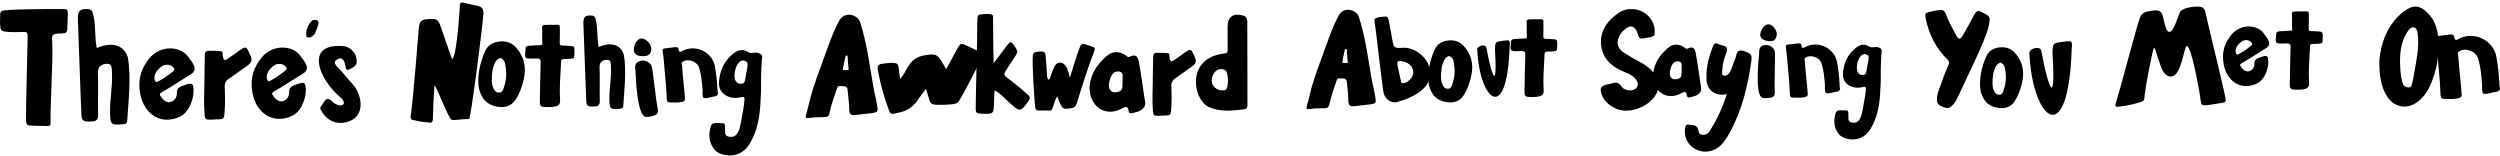<svg width="512" height="32" viewBox="0 0 512 32" fill="none" xmlns="http://www.w3.org/2000/svg">
<path fill-rule="evenodd" clip-rule="evenodd" d="M511.9 17.607C512.23 18.448 511.713 18.811 510.788 18.877C510.632 18.901 510.477 18.939 510.327 18.99C508.37 19.467 508.262 19.427 508.329 17.344C508.157 15.01 508.034 13.738 507.517 11.989C507.068 10.471 504.858 9.666 503.588 10.562C503.251 10.802 503.379 11.156 503.445 11.443C503.704 14.936 503.981 16.744 504.16 19.402C504.191 19.862 503.864 20.005 503.511 20.102C502.508 20.378 501.481 20.242 500.464 20.242C499.918 20.242 499.83 19.751 499.816 19.334C499.742 16.43 499.36 13.549 499.158 10.654C499.096 9.765 498.96 8.882 498.846 7.997C498.786 7.534 498.846 7.423 499.437 7.349C500.098 7.267 500.548 7.204 501.408 7.108C502.121 7.027 502.552 6.929 502.653 7.691C502.742 8.356 503.086 8.218 503.444 8.014C506.513 6.269 510.612 8.127 511.257 11.614C511.612 13.594 511.827 15.597 511.9 17.607V17.607Z" fill="black"/>
<path fill-rule="evenodd" clip-rule="evenodd" d="M487.286 12.419C487.948 4.795 492.533 2.045 493.511 1.618C494.89 1.017 495.877 1.489 496.861 2.352C498.582 3.858 499.24 5.854 499.377 8.035C499.605 11.264 499.036 14.5 497.721 17.458C497.051 18.957 496.094 20.29 494.656 21.165C492.59 22.423 490.247 21.838 488.925 19.819C487.594 17.776 487.285 15.492 487.286 12.419ZM491.566 13.643C491.627 15.229 491.738 15.864 492.038 16.951C492.217 17.599 492.655 17.876 493.248 17.908C493.84 17.94 493.924 17.439 494.026 17C494.127 16.562 494.227 16.145 494.297 15.713C494.776 12.75 495.552 9.801 495.121 6.776C495.06 6.344 494.919 5.78 494.431 5.627C493.885 5.454 493.513 5.909 493.193 6.302C492.873 6.695 491.267 8.827 491.562 13.643H491.566Z" fill="black"/>
<path fill-rule="evenodd" clip-rule="evenodd" d="M469.106 9.713C469.13 9.213 469.122 8.902 468.301 8.89C468.221 8.897 467.038 8.921 466.965 8.917C465.79 8.882 466.072 8.448 466.186 6.812C466.211 6.439 466.773 6.423 467.168 6.391C467.606 6.35 468.617 6.303 469.059 6.287C469.554 6.327 469.459 6.073 469.418 5.51C469.356 4.644 469.468 3.77 469.384 2.907C469.346 2.513 469.539 2.375 469.923 2.358C470.728 2.32 471.54 2.332 472.349 2.333C472.901 2.333 472.847 2.647 472.847 2.927C472.847 3.823 472.871 4.721 472.831 5.618C472.805 6.171 472.831 6.332 473.27 6.364C475.782 6.529 475.664 6.259 475.704 7.512C475.591 9.074 475.963 8.9 473.809 9.005C473.08 9.005 473.08 9.174 473.055 10.183C472.925 12.48 472.756 14.778 472.896 17.073C472.951 17.955 472.4 18.213 471.483 18.336C471.283 18.357 471.082 18.366 470.88 18.365C469.002 18.404 468.915 18.331 468.956 16.88C468.986 15.765 469.047 10.984 469.106 9.713Z" fill="black"/>
<path fill-rule="evenodd" clip-rule="evenodd" d="M463.426 6.589C464.602 8.111 465.363 9.08 464.014 9.909C462.546 10.774 461.285 11.686 459.142 12.914C458.679 13.179 458.697 13.353 458.981 13.698C460.088 15.428 461.661 14.431 461.702 13.165C461.579 11.92 462.675 11.882 463.437 11.553C464.472 11.25 464.495 11.718 464.55 12.496C464.636 13.716 463.961 16.196 462.341 17.034C459.134 18.674 456.07 16.787 455.409 13.166C455.039 11.137 455.387 9.333 456.549 7.708C458.374 4.826 461.911 4.914 463.426 6.589ZM458.116 11.177C458.3 11.373 460.913 9.585 461.215 9.169C461.471 8.815 460.58 7.869 459.331 8.342C457.953 9.187 457.489 10.502 458.12 11.177H458.116Z" fill="black"/>
<path fill-rule="evenodd" clip-rule="evenodd" d="M447.848 9.389C447.268 9.601 446.776 15.506 444.72 15.663C443.248 15.777 442.661 13.898 442.505 13.502C441.853 11.846 441.461 9.854 441.126 9.757C440.855 10.31 439.415 17.281 439.147 20.221C439.111 20.632 438.891 20.736 438.575 20.844C437.04 21.351 435.456 21.691 433.849 21.86C433.194 21.936 433.147 21.677 433.328 21.131C434.048 18.913 437.022 7.488 438.099 4.071C438.439 2.996 438.864 2.484 440.204 2.272C441.022 2.193 442.156 1.798 442.754 2.749C443.175 3.671 443.42 6.649 444.344 6.517C445.267 6.385 445.943 3.498 446.531 2.386C446.927 1.639 449.414 1.184 450.712 1.403C451.575 1.544 451.671 2.506 451.834 3.249C452.864 7.761 455.681 19.119 455.812 20.343C455.862 20.799 455.766 20.976 455.208 21.044C453.852 21.223 453.243 21.408 451.89 21.55C450.953 21.592 450.815 21.44 450.72 20.726C450.315 17.59 448.691 9.284 447.848 9.389Z" fill="black"/>
<path fill-rule="evenodd" clip-rule="evenodd" d="M420.362 11.036C420.393 8.817 420.393 8.817 422.584 8.545C424.402 8.318 424.441 8.322 424.28 10.145C423.565 31.219 416.126 24.263 415.614 10.692C415.726 10.069 417.043 9.642 417.604 9.872C418.036 10.051 418.014 10.282 418.241 11.258C418.764 14.428 421.156 24.657 420.362 11.036Z" fill="black"/>
<path fill-rule="evenodd" clip-rule="evenodd" d="M406.84 11.448C407.359 10.355 408.356 9.823 409.517 9.701C410.925 9.554 412.022 9.968 412.974 11.205C414.965 13.801 414.455 16.412 413.444 19.111C413.277 19.511 413.087 19.9 412.874 20.278C412.103 21.774 410.824 22.383 409.105 22.074C407.191 21.731 406.254 20.732 405.688 18.883C405.106 16.341 405.99 13.225 406.84 11.448ZM408.07 17.214C408.102 18.389 408.617 19.28 409.163 19.377C409.71 19.474 410.044 19.282 410.21 18.842C410.885 17.047 410.965 15.663 410.544 13.671C410.459 13.419 410.07 12.884 409.724 12.851C409.33 12.822 408.904 13.303 408.756 13.572C408.123 14.77 408.066 15.981 408.066 17.212L408.07 17.214Z" fill="black"/>
<path fill-rule="evenodd" clip-rule="evenodd" d="M397.302 2.021C397.969 1.996 398.346 2.32 398.547 2.931C399.035 4.415 399.863 5.742 400.566 7.125C401.112 8.195 401.45 8.194 402.042 7.168C402.837 5.786 403.595 4.384 404.348 2.979C404.693 2.341 404.999 2.054 405.818 2.465C407.682 3.403 407.687 3.336 407.255 5.451C406.685 8.235 402.003 17.506 401.053 19.698C400.643 20.655 399.687 22.287 398.648 22.115C396.706 21.624 396.416 21.052 396.847 19.084C398.015 15.866 398.127 15.419 398.999 13.409C399.237 12.918 399.236 12.589 398.816 12.17C396.425 9.811 394.99 6.944 394.36 3.65C394.211 2.868 394.243 2.656 395.244 2.409C396.062 2.207 396.616 2.159 397.302 2.021Z" fill="black"/>
<path fill-rule="evenodd" clip-rule="evenodd" d="M377.63 22.597C378.469 22.636 378.558 22.512 378.558 23.72C378.494 24.677 378.62 24.983 379.367 25.118C380.115 25.253 380.693 24.842 380.984 24.19C381.55 22.906 381.59 21.525 381.88 20.191C382.013 19.584 382.054 18.961 382.125 18.345C382.178 17.887 382.06 17.682 381.443 17.837C379.223 18.398 377.254 17.042 377.43 15.014C377.586 13.205 378.179 11.5 379.659 10.16C380.87 9.064 381.7 8.835 382.848 9.556C383.378 9.884 383.921 9.504 384.516 9.651C385.318 9.85 385.519 10.205 385.334 10.755C385.155 13.474 385.193 14.295 385.168 16.878C385.049 19.957 384.924 23.05 383.352 25.913C381.532 29.663 377.588 28.651 376.66 27.544C375.699 26.398 375.486 25.074 375.799 23.713C376.057 22.568 376.158 22.555 377.63 22.597ZM382.695 12.175C382.632 11.793 382.848 11.396 382.321 11.192C381.994 11.06 381.717 11.008 381.394 11.203C380.466 11.766 379.936 14.043 380.543 14.9C380.653 15.064 380.807 15.193 380.988 15.273C381.169 15.352 381.368 15.379 381.563 15.35C381.973 15.307 382.168 15.107 382.226 14.708C382.343 13.836 382.54 12.979 382.695 12.169V12.175Z" fill="black"/>
<path fill-rule="evenodd" clip-rule="evenodd" d="M376.772 17.761C377.052 18.468 376.615 18.774 375.833 18.83C375.701 18.851 375.57 18.882 375.443 18.925C373.79 19.327 373.699 19.293 373.754 17.539C373.61 15.574 373.506 14.503 373.068 13.03C372.689 11.753 370.822 11.075 369.748 11.829C369.463 12.031 369.572 12.329 369.627 12.571C369.847 15.512 370.08 17.034 370.231 19.272C370.258 19.66 369.981 19.78 369.683 19.861C368.835 20.094 367.967 19.979 367.108 19.979C366.647 19.979 366.572 19.566 366.56 19.215C366.498 16.77 366.176 14.344 366.005 11.907C365.952 11.158 365.837 10.415 365.741 9.67C365.69 9.28 365.741 9.186 366.24 9.124C366.799 9.055 367.179 9.002 367.906 8.921C368.509 8.853 368.872 8.77 368.958 9.412C369.034 9.972 369.324 9.856 369.626 9.684C372.22 8.215 375.684 9.779 376.229 12.715C376.529 14.382 376.711 16.068 376.772 17.761V17.761Z" fill="black"/>
<path fill-rule="evenodd" clip-rule="evenodd" d="M361.067 20.065C359.202 19.83 360.28 11.122 360.272 10.933C360.221 9.776 360.578 9.309 361.597 9.219C362.514 9.138 363.49 9.893 363.513 10.816C363.551 12.247 363.375 17.549 363.467 18.757C363.527 19.558 363.297 19.908 362.526 20.023C362.035 20.097 361.556 20.143 361.067 20.065Z" fill="black"/>
<path fill-rule="evenodd" clip-rule="evenodd" d="M363.874 7.206C363.709 8.236 363.167 8.574 361.98 8.388C360.941 8.225 360.398 7.676 360.516 6.909C360.687 5.814 361.539 4.889 362.285 4.987C363.141 5.099 364.017 6.322 363.874 7.206Z" fill="black"/>
<path fill-rule="evenodd" clip-rule="evenodd" d="M353.648 19.277C351.312 19.796 349.583 18.509 349.485 16.263C349.387 14.04 349.883 11.89 350.691 9.828C350.88 9.341 351.079 8.521 351.963 9.043C352.676 9.465 354.183 9.121 353.538 10.851C353.119 11.975 352.752 13.152 352.721 14.383C352.711 14.788 352.5 15.355 353.08 15.476C353.539 15.57 353.98 15.292 354.243 14.851C354.542 14.322 354.774 13.759 354.933 13.173C355.103 12.594 355.429 12.053 355.547 11.467C355.756 10.432 356.148 10.117 357.256 10.492C358.494 10.912 358.864 11.124 358.685 12.425C357.963 17.683 356.721 22.797 354.08 27.462C353.152 29.098 352.092 30.629 349.987 30.992C347.28 31.459 344.844 29.33 345.065 26.59C345.102 26.123 345.19 25.438 345.717 25.512C346.42 25.611 347.374 25.467 347.728 26.356C347.92 26.84 347.815 27.471 348.523 27.595C348.829 27.652 349.145 27.613 349.43 27.486C349.714 27.358 349.952 27.146 350.113 26.88C351.631 24.517 352.82 21.96 353.648 19.277Z" fill="black"/>
<path fill-rule="evenodd" clip-rule="evenodd" d="M338.559 15.129C338.807 12.887 339.9 11.265 341.668 9.755C342.694 8.878 344.014 8.985 345.087 9.79C345.261 9.922 345.346 10.11 345.668 9.946C346.538 9.501 347.072 9.738 347.265 10.761C347.662 12.893 347.956 15.056 348.264 17.194C348.384 17.948 348.612 18.433 348.09 19.027C347.504 19.689 346.708 19.79 345.934 19.954C345.55 20.039 345.483 19.673 345.449 19.444C345.332 18.681 344.941 18.751 344.437 19.047C344.35 19.097 344.254 19.131 344.165 19.179C341.292 20.633 338.482 18.814 338.559 15.129ZM344.39 14.485C344.348 13.677 344.646 12.762 343.897 12.582C342.979 12.361 342.204 13.071 341.982 14.818C341.872 15.988 342.674 16.531 343.771 16.104C344.505 15.816 344.349 15.285 344.391 14.49L344.39 14.485Z" fill="black"/>
<path fill-rule="evenodd" clip-rule="evenodd" d="M334.193 1.869C336.919 1.869 339.045 4.148 338.886 6.73C338.852 7.26 338.875 7.342 338.09 7.598C337.428 7.704 336.996 7.772 336.45 7.88C335.904 7.987 335.639 7.747 335.505 7.257C335.484 7.18 335.465 7.102 335.441 7.026C334.731 4.716 333.434 5.256 332.318 6.442C331.533 7.276 330.487 9.046 332.238 10.55C333.602 11.451 335.013 12.277 336.466 13.026C344.307 17.897 335.881 24.29 331.004 22.289C329.712 21.639 328.559 20.859 328.045 19.392C327.594 18.105 327.78 17.669 329.064 17.305C329.394 17.211 329.757 17.212 330.074 17.086C330.98 16.726 331.609 16.954 332.141 17.789C332.539 18.4 333.814 18.667 334.494 18.422C335.401 18.095 335.686 17.27 335.136 16.417C334.639 15.642 333.855 15.224 333.029 14.892C331.609 14.316 330.281 13.635 329.243 12.437C327.612 10.558 326.41 5.823 331.798 2.446C332.6 2.001 333.422 1.788 334.193 1.869Z" fill="black"/>
<path fill-rule="evenodd" clip-rule="evenodd" d="M251.406 5.469C251.437 3.433 252.48 2.666 254.506 3.154C255.206 3.321 255.445 3.783 255.448 4.432C255.483 10.142 255.448 15.721 255.477 21.562C255.457 22.042 255.377 22.317 254.824 22.381C252.345 22.671 249.884 23.006 247.49 21.875C244.328 20.383 242.802 11.87 250.711 10.958C251.306 10.89 251.421 10.7 251.427 10.223C251.433 9.221 251.397 6.053 251.406 5.469ZM250.858 14.317C248.711 13.435 247.778 16.221 248.307 17.275C248.809 18.278 249.895 18.655 250.874 18.463C251.691 18.31 251.702 14.722 250.858 14.317V14.317Z" fill="black"/>
<path fill-rule="evenodd" clip-rule="evenodd" d="M236.162 11.75C236.162 11.052 236.407 10.742 237.113 10.829C237.3 10.854 238.133 10.773 239.185 10.902C239.646 10.958 239.42 11.472 239.552 11.911C239.767 12.629 239.705 12.736 240.366 12.371C242.054 11.244 241.997 11.181 243.292 10.337C243.8 10.104 243.994 10.226 244.223 10.694C244.938 12.155 245.373 12.758 244.062 13.658C242.95 14.425 241.801 15.273 240.627 16.09C240.386 16.239 240.19 16.451 240.06 16.704C239.93 16.956 239.871 17.239 239.889 17.522C239.915 19.26 240.043 20.222 239.831 22.738C239.773 23.433 239.593 23.592 239.041 23.638H238.948C235.68 23.749 236.252 24.188 236.033 20.968C235.992 20.248 236.171 13.367 236.162 11.75Z" fill="black"/>
<path fill-rule="evenodd" clip-rule="evenodd" d="M223.143 17.614C223.43 15.018 224.695 13.141 226.742 11.394C227.929 10.378 229.457 10.502 230.699 11.434C230.9 11.587 230.998 11.805 231.371 11.614C232.379 11.099 232.997 11.374 233.22 12.558C233.68 15.026 234.02 17.53 234.376 20.004C234.516 20.877 234.78 21.438 234.175 22.125C233.497 22.892 232.575 23.009 231.68 23.199C231.235 23.297 231.158 22.874 231.118 22.609C230.983 21.725 230.531 21.806 229.946 22.148C229.846 22.207 229.734 22.247 229.632 22.302C226.306 23.985 223.054 21.88 223.143 17.614ZM229.892 16.868C229.843 15.933 230.189 14.874 229.322 14.666C228.259 14.409 227.361 15.232 227.105 17.253C226.978 18.608 227.906 19.237 229.176 18.743C230.026 18.409 229.845 17.795 229.894 16.875L229.892 16.868Z" fill="black"/>
<path fill-rule="evenodd" clip-rule="evenodd" d="M216.529 19.715C216.101 20.396 215.913 21.061 215.708 21.715C215.411 22.673 215.425 22.67 214.402 22.638C213.838 22.62 213.27 22.606 212.708 22.638C212.27 22.662 212.108 22.451 212.028 22.07C211.873 21.335 211.346 12.756 211.516 11.437C211.588 10.877 211.831 10.666 212.418 10.604C214.074 10.423 214.106 10.534 214.207 12.233C214.312 13.987 214.384 14.509 214.452 15.649C214.452 15.693 214.515 16.302 214.761 16.288C215.006 16.273 214.997 16.1 215.078 15.871C215.495 14.695 215.795 13.758 216.209 13.237C216.678 12.694 218.156 12.224 218.872 14.968C218.971 15.358 218.971 15.376 219.107 15.915C219.337 15.141 220.681 10.788 221.204 9.529C221.4 9.058 221.716 8.884 222.216 9.065C222.574 9.193 222.941 9.292 223.302 9.413C224.355 9.768 224.373 9.775 223.976 10.816C222.7 14.15 221.637 17.555 220.586 20.961C220.341 21.752 220.068 22.084 219.23 22.189C217.771 22.37 217.662 22.384 217.041 21.013C216.869 20.62 216.73 20.222 216.529 19.715Z" fill="black"/>
<path fill-rule="evenodd" clip-rule="evenodd" d="M203.796 12.551C204.604 11.477 205.42 10.416 206.218 9.337C206.895 8.417 207.077 8.417 207.701 9.337C208.743 10.871 208.415 10.595 207.442 12.277C206.783 13.197 206.385 13.895 205.861 14.706C205.494 15.279 205.848 15.627 206.286 15.954C207.786 17.053 209.225 18.234 210.596 19.491C211.079 19.942 210.954 20.105 210.634 20.692C210.078 21.418 209.665 22.195 208.996 22.445C208.383 22.643 207.249 21.505 206.344 20.66C205.56 19.925 204.055 18.44 203.664 18.589C203.664 18.589 203.583 20.269 203.58 20.657C203.554 23.429 203.555 23.418 200.759 23.265C200.145 23.232 199.826 23.062 199.824 22.398C199.824 18.87 200.189 7.299 200.142 4.952C200.248 2.804 199.989 3.01 201.843 2.861C203.661 2.835 203.363 3.036 203.377 4.424C203.389 6.599 203.455 12.401 203.497 12.899C203.603 12.789 203.703 12.673 203.796 12.551V12.551Z" fill="black"/>
<path fill-rule="evenodd" clip-rule="evenodd" d="M189.655 18.2C188.888 19.236 188.535 19.604 187.597 21.009C185.879 22.89 184.7 22.914 182.982 23.299C182.534 23.399 182.264 23.132 182.114 22.742C181.069 19.999 180.282 17.164 179.764 14.275C179.651 13.661 179.778 13.172 180.671 13.061C181.62 12.945 182.626 12.755 183.489 12.969C184.093 13.075 184.065 14.075 184.213 15.356C184.246 15.634 184.297 15.909 184.366 16.18C185.328 14.933 185.398 14.563 185.9 13.747C186.871 12.147 187.867 11.541 189.735 11.259C191.906 10.932 192.13 11.429 192.995 12.822C193.233 13.207 193.455 13.604 193.777 14.17C194.535 12.773 195.222 11.5 195.915 10.229C196.724 8.749 196.727 8.749 198.229 9.449C198.982 9.798 199.712 10.216 200.491 10.492C201.271 10.768 201.432 11.196 201.054 11.918C199.545 14.813 198.14 17.765 196.475 20.575C196.101 21.204 195.724 21.261 194.9 21.366C193.961 21.46 193.017 21.493 192.074 21.466C191.097 21.448 190.622 21.382 190.347 20.529C190.129 19.812 189.922 19.087 189.655 18.2Z" fill="black"/>
<path fill-rule="evenodd" clip-rule="evenodd" d="M175.184 23.559C174.207 23.69 173.907 23.278 173.913 22.305C173.921 21.104 173.711 19.904 173.617 18.703C173.583 18.279 173.607 17.594 172.578 17.649C171.623 17.613 171.604 17.452 171.253 18.576C170.795 20.042 170.211 21.473 169.924 22.984C169.813 23.575 169.606 23.982 168.912 23.989C168.478 23.989 166.804 24.004 166.37 24.073C164.357 24.398 165.03 24.073 165.502 21.932C166.118 19.129 167.068 16.384 168.081 13.691C169.26 10.559 170.225 7.339 171.798 4.359C172.99 2.041 175.819 3.09 176.201 4.695C177.438 8.575 177.995 12.595 178.66 16.591C178.882 17.917 179.067 18.899 179.452 20.543C179.874 23.054 180.094 22.98 177.964 23.238C177.302 23.27 175.838 23.49 175.184 23.559ZM173.592 11.546C173.587 11.496 173.565 11.449 173.529 11.413C173.493 11.378 173.446 11.356 173.396 11.352C173.346 11.347 173.296 11.361 173.254 11.39C173.213 11.418 173.183 11.461 173.17 11.51C173.041 12.089 172.791 13.188 172.695 13.754C172.64 14.065 172.503 14.333 172.798 14.353C173.068 14.377 173.34 14.381 173.611 14.365C173.913 14.333 173.779 13.962 173.748 13.741C173.67 13.212 173.63 12.082 173.588 11.547L173.592 11.546Z" fill="black"/>
<path fill-rule="evenodd" clip-rule="evenodd" d="M312.375 11.272C312.399 10.776 312.391 10.467 311.575 10.456C311.496 10.462 310.321 10.486 310.249 10.482C309.083 10.447 309.363 10.017 309.476 8.392C309.501 8.021 310.058 8.006 310.451 7.974C310.886 7.934 311.889 7.886 312.328 7.871C312.82 7.91 312.725 7.658 312.685 7.099C312.623 6.239 312.735 5.371 312.651 4.514C312.613 4.123 312.804 3.986 313.186 3.969C313.986 3.932 314.791 3.943 315.595 3.944C316.143 3.944 316.09 4.256 316.09 4.534C316.09 5.424 316.114 6.316 316.073 7.206C316.048 7.755 316.073 7.915 316.509 7.947C319.003 8.11 318.886 7.843 318.927 9.087C318.814 10.638 319.183 10.465 317.044 10.57C316.321 10.57 316.321 10.737 316.296 11.739C316.167 14.02 315.999 16.302 316.139 18.58C316.193 19.456 315.645 19.713 314.736 19.834C314.537 19.855 314.337 19.865 314.136 19.863C312.272 19.902 312.186 19.83 312.226 18.389C312.255 17.282 312.317 12.534 312.375 11.272Z" fill="black"/>
<path fill-rule="evenodd" clip-rule="evenodd" d="M306.174 10.251C306.198 8.548 306.198 8.548 307.877 8.339C309.271 8.165 309.301 8.169 309.177 9.567C308.63 25.732 302.928 20.396 302.536 9.986C302.622 9.508 303.631 9.181 304.061 9.357C304.392 9.495 304.375 9.672 304.549 10.42C304.95 12.852 306.783 20.698 306.174 10.251Z" fill="black"/>
<path fill-rule="evenodd" clip-rule="evenodd" d="M293.869 10.071C294.399 8.956 295.414 8.414 296.599 8.29C298.034 8.14 299.153 8.562 300.122 9.823C302.153 12.47 301.633 15.132 300.602 17.883C300.432 18.291 300.238 18.688 300.021 19.073C299.235 20.599 297.931 21.219 296.178 20.904C294.227 20.554 293.271 19.536 292.695 17.651C292.101 15.059 293.003 11.882 293.869 10.071ZM295.123 15.949C295.155 17.148 295.681 18.056 296.238 18.155C296.795 18.254 297.135 18.058 297.305 17.609C297.993 15.779 298.074 14.368 297.645 12.338C297.559 12.08 297.162 11.535 296.809 11.502C296.408 11.471 295.973 11.962 295.823 12.236C295.178 13.458 295.119 14.693 295.119 15.948L295.123 15.949Z" fill="black"/>
<path fill-rule="evenodd" clip-rule="evenodd" d="M287.246 9.791C291.831 9.373 297.951 17.713 285.967 20.938C284.703 21.13 283.512 20.16 283.297 18.738C282.854 15.796 281.816 6.197 281.51 4.374C281.48 4.197 281.494 3.898 281.599 3.834C282.242 3.437 283.012 3.451 283.721 3.387C284.278 3.337 284.367 3.996 284.458 4.431C284.716 5.647 284.915 6.877 285.138 8.102C285.457 9.856 285.457 9.856 287.246 9.791ZM286.932 12.504C286.383 12.442 286.042 12.504 286.213 13.425C286.436 14.633 286.7 15.515 286.91 16.57C287.02 17.139 287.328 17.105 287.756 16.948C288.677 16.61 289.585 15.694 289.428 14.535C289.262 13.441 288.351 12.725 286.932 12.497V12.504Z" fill="black"/>
<path fill-rule="evenodd" clip-rule="evenodd" d="M277.368 21.754C276.427 21.88 276.139 21.484 276.144 20.547C276.151 19.392 275.949 18.239 275.859 17.084C275.826 16.675 275.849 16.016 274.858 16.069C273.938 16.035 273.92 15.88 273.582 16.961C273.142 18.371 272.579 19.748 272.303 21.201C272.195 21.77 271.996 22.161 271.327 22.168C270.909 22.168 269.297 22.182 268.879 22.249C266.941 22.561 267.589 22.249 268.043 20.189C268.637 17.493 269.552 14.853 270.528 12.263C271.663 9.25 272.593 6.153 274.107 3.287C275.255 1.057 277.979 2.066 278.347 3.61C279.538 7.341 280.075 11.208 280.716 15.052C280.929 16.327 281.107 17.272 281.478 18.853C281.885 21.268 282.097 21.197 280.046 21.445C279.407 21.476 277.997 21.687 277.368 21.754ZM275.835 10.199C275.83 10.151 275.809 10.106 275.774 10.072C275.74 10.037 275.694 10.017 275.646 10.012C275.598 10.008 275.549 10.021 275.509 10.049C275.47 10.077 275.441 10.117 275.428 10.164C275.304 10.722 275.063 11.779 274.971 12.323C274.918 12.622 274.786 12.88 275.07 12.899C275.33 12.922 275.592 12.926 275.853 12.911C276.144 12.88 276.015 12.523 275.985 12.31C275.91 11.802 275.871 10.715 275.831 10.201L275.835 10.199Z" fill="black"/>
<path fill-rule="evenodd" clip-rule="evenodd" d="M147.465 25.209C148.398 25.252 148.497 25.115 148.497 26.458C148.426 27.522 148.566 27.863 149.398 28.013C150.229 28.163 150.872 27.706 151.196 26.981C151.826 25.552 151.87 24.016 152.193 22.532C152.34 21.856 152.386 21.163 152.466 20.478C152.525 19.969 152.393 19.741 151.706 19.913C149.237 20.537 147.046 19.029 147.242 16.773C147.416 14.761 148.075 12.863 149.722 11.373C151.07 10.154 151.992 9.899 153.269 10.701C153.859 11.066 154.463 10.643 155.125 10.807C156.017 11.028 156.241 11.423 156.035 12.035C155.836 15.06 155.879 15.973 155.851 18.846C155.718 22.272 155.579 25.713 153.831 28.898C151.805 33.07 147.418 31.943 146.386 30.712C145.317 29.437 145.08 27.964 145.428 26.45C145.715 25.177 145.827 25.162 147.465 25.209ZM153.1 13.615C153.029 13.189 153.269 12.748 152.684 12.521C152.32 12.374 152.012 12.316 151.652 12.533C150.62 13.16 150.03 15.693 150.705 16.646C150.828 16.829 151 16.972 151.201 17.061C151.402 17.149 151.624 17.179 151.841 17.146C152.296 17.099 152.513 16.876 152.578 16.433C152.708 15.463 152.927 14.509 153.1 13.608V13.615Z" fill="black"/>
<path fill-rule="evenodd" clip-rule="evenodd" d="M146.961 18.71C147.246 19.432 146.8 19.743 146.003 19.8C145.868 19.821 145.735 19.854 145.606 19.897C143.919 20.307 143.827 20.272 143.884 18.484C143.736 16.48 143.63 15.388 143.184 13.886C142.797 12.584 140.893 11.892 139.798 12.662C139.507 12.868 139.618 13.171 139.675 13.418C139.899 16.417 140.137 17.969 140.291 20.251C140.318 20.646 140.036 20.769 139.732 20.852C138.867 21.089 137.982 20.973 137.106 20.973C136.635 20.973 136.559 20.551 136.547 20.193C136.484 17.699 136.155 15.226 135.981 12.741C135.927 11.977 135.81 11.219 135.711 10.46C135.66 10.062 135.711 9.966 136.221 9.903C136.791 9.833 137.179 9.778 137.919 9.696C138.534 9.627 138.905 9.542 138.992 10.197C139.069 10.768 139.366 10.649 139.674 10.474C142.319 8.975 145.851 10.571 146.407 13.565C146.713 15.265 146.898 16.984 146.961 18.71V18.71Z" fill="black"/>
<path fill-rule="evenodd" clip-rule="evenodd" d="M132.349 23.949C130.349 23.981 130.18 14.644 130.144 14.447C129.917 13.235 130.223 12.69 131.283 12.442C132.237 12.22 133.379 12.869 133.542 13.838C133.795 15.34 134.404 20.953 134.682 22.212C134.865 23.047 134.675 23.45 133.879 23.688C133.373 23.839 132.875 23.959 132.349 23.949Z" fill="black"/>
<path fill-rule="evenodd" clip-rule="evenodd" d="M133.381 9.981C133.362 11.09 132.841 11.528 131.562 11.509C130.443 11.493 129.789 10.996 129.799 10.17C129.815 8.991 130.574 7.889 131.375 7.88C132.293 7.87 133.4 9.028 133.381 9.981Z" fill="black"/>
<path fill-rule="evenodd" clip-rule="evenodd" d="M122.608 9.628C125.113 8.548 127.061 9.104 127.739 11.135C128.375 14.383 127.786 19.163 127.655 21.644C127.634 22.068 127.506 22.206 127.079 22.253C124.886 22.465 124.833 22.364 124.806 20.137C124.782 18.013 125.254 15.921 125.123 13.797C125.08 13.121 125.245 12.18 124.215 12.243C123.421 12.293 122.753 12.689 122.792 13.811C122.885 16.111 122.772 18.418 122.836 20.717C122.864 21.723 122.284 21.813 121.578 21.813C120.897 21.813 120.132 21.944 120.077 20.839C119.931 17.917 119.589 7.413 119.487 5.082C119.416 3.488 119.766 3.107 121.089 3.169C121.646 3.194 121.843 3.412 121.981 3.924C122.48 5.765 122.218 7.686 122.608 9.628Z" fill="black"/>
<path fill-rule="evenodd" clip-rule="evenodd" d="M110.724 12.835C110.749 12.31 110.74 11.983 109.878 11.971C109.794 11.979 108.551 12.004 108.474 11.999C107.24 11.962 107.537 11.507 107.656 9.788C107.683 9.396 108.272 9.379 108.688 9.345C109.148 9.303 110.21 9.253 110.674 9.236C111.194 9.278 111.094 9.011 111.051 8.42C110.986 7.51 111.104 6.592 111.016 5.685C110.976 5.271 111.178 5.126 111.582 5.108C112.428 5.069 113.28 5.08 114.131 5.082C114.71 5.082 114.654 5.412 114.654 5.705C114.654 6.648 114.68 7.591 114.637 8.533C114.61 9.114 114.637 9.284 115.098 9.317C117.737 9.49 117.613 9.207 117.656 10.523C117.537 12.164 117.927 11.982 115.664 12.092C114.899 12.092 114.899 12.269 114.873 13.329C114.736 15.742 114.559 18.157 114.706 20.568C114.764 21.495 114.184 21.766 113.221 21.895C113.011 21.917 112.799 21.927 112.588 21.925C110.615 21.967 110.524 21.89 110.566 20.366C110.597 19.194 110.662 14.171 110.724 12.835Z" fill="black"/>
<path fill-rule="evenodd" clip-rule="evenodd" d="M99.399 10.385C99.959 9.205 101.034 8.632 102.287 8.501C103.806 8.342 104.99 8.788 106.016 10.122C108.164 12.924 107.614 15.739 106.523 18.651C106.343 19.082 106.137 19.503 105.908 19.91C105.077 21.524 103.697 22.18 101.842 21.847C99.778 21.477 98.767 20.4 98.156 18.405C97.528 15.663 98.482 12.301 99.399 10.385ZM100.726 16.605C100.76 17.873 101.316 18.834 101.905 18.939C102.495 19.043 102.855 18.835 103.035 18.361C103.763 16.425 103.848 14.931 103.394 12.784C103.303 12.511 102.883 11.934 102.51 11.899C102.085 11.867 101.625 12.386 101.466 12.676C100.783 13.969 100.722 15.275 100.722 16.603L100.726 16.605Z" fill="black"/>
<path fill-rule="evenodd" clip-rule="evenodd" d="M92.544 12.07C93.418 12.117 94.018 4.044 94.186 1C94.214 0.496 94.504 0.447 94.948 0.558C95.893 0.797 96.855 0.975 97.804 1.196C98.641 1.392 99.06 1.814 99.005 2.8C98.858 5.454 96.397 24.325 96.089 24.345C94.558 24.417 94.23 24.493 93.229 24.565C92.639 24.608 92.458 24.636 92.153 24.122C91.056 22.314 89.676 18.358 88.992 17.471C88.761 20.298 88.716 22.073 88.657 24.358C88.637 25.118 88.293 25.215 87.701 25.065C86.061 24.948 86.061 24.894 84.922 24.637C84.288 24.628 84.028 24.342 84.111 23.773C84.717 19.529 85.601 7.448 85.778 5.681C85.876 4.69 86.144 4.031 87.362 3.935C89.545 3.764 89.703 3.798 90.403 5.871C91.103 7.944 91.817 9.97 92.544 12.07Z" fill="black"/>
<path fill-rule="evenodd" clip-rule="evenodd" d="M70.076 25.177C68.048 25.278 66.722 24.266 65.756 22.625C65.566 22.302 65.522 22.052 65.782 21.739C66.189 21.252 66.448 20.492 66.946 20.289C67.626 20.175 67.915 20.755 68.479 21.146C70.088 22.207 71.341 21.211 69.525 19.761C65.397 16.234 62.311 8.926 70.103 9.43C71.876 9.471 72.741 11.069 72.821 11.356C73.332 13.061 73.105 13.509 71.478 14.225C71.106 14.39 70.935 14.323 70.829 13.951C70.678 13.456 70.606 11.717 69.478 11.994C67.576 12.685 69.148 13.654 69.847 14.484C70.527 15.23 71.432 16.418 72.23 17.234C74.326 19.608 75.124 24.585 70.076 25.177Z" fill="black"/>
<path fill-rule="evenodd" clip-rule="evenodd" d="M61.291 11.143C62.698 12.963 63.607 14.122 61.994 15.114C60.239 16.148 58.73 17.239 56.166 18.708C55.612 19.026 55.634 19.234 55.973 19.647C57.298 21.716 59.179 20.523 59.228 19.009C59.082 17.52 60.393 17.474 61.304 17.08C62.541 16.718 62.57 17.278 62.636 18.208C62.738 19.668 61.931 22.634 59.993 23.637C56.156 25.599 52.492 23.341 51.701 19.01C51.258 16.583 51.675 14.425 53.064 12.481C55.248 9.033 59.478 9.139 61.291 11.143ZM54.939 16.63C55.159 16.865 58.285 14.727 58.645 14.228C58.953 13.805 57.887 12.674 56.393 13.239C54.745 14.25 54.189 15.823 54.944 16.63H54.939Z" fill="black"/>
<path fill-rule="evenodd" clip-rule="evenodd" d="M41.944 11.413C41.944 10.649 42.213 10.31 42.985 10.406C43.19 10.432 44.101 10.344 45.252 10.485C45.756 10.547 45.509 11.109 45.654 11.589C45.889 12.374 45.822 12.492 46.545 12.092C48.391 10.859 48.329 10.79 49.746 9.867C50.302 9.612 50.515 9.746 50.765 10.258C51.547 11.856 52.024 12.515 50.589 13.501C49.372 14.34 48.114 15.268 46.83 16.161C46.566 16.325 46.352 16.557 46.209 16.833C46.067 17.11 46.003 17.419 46.023 17.729C46.051 19.631 46.191 20.683 45.959 23.436C45.895 24.197 45.699 24.371 45.095 24.422H44.992C41.417 24.542 42.043 25.023 41.803 21.499C41.758 20.712 41.954 13.182 41.944 11.413Z" fill="black"/>
<path fill-rule="evenodd" clip-rule="evenodd" d="M38.295 11.311C39.701 13.13 40.611 14.29 38.998 15.282C37.242 16.316 35.733 17.407 33.17 18.876C32.616 19.194 32.638 19.402 32.977 19.814C34.301 21.884 36.183 20.691 36.232 19.177C36.086 17.688 37.397 17.642 38.308 17.248C39.545 16.885 39.574 17.446 39.639 18.376C39.742 19.836 38.934 22.802 36.997 23.805C33.16 25.767 29.496 23.509 28.705 19.178C28.262 16.751 28.678 14.592 30.068 12.649C32.252 9.201 36.482 9.307 38.295 11.311ZM31.943 16.798C32.163 17.033 35.288 14.895 35.649 14.396C35.956 13.973 34.891 12.842 33.397 13.408C31.748 14.418 31.193 15.991 31.948 16.798H31.943Z" fill="black"/>
<path fill-rule="evenodd" clip-rule="evenodd" d="M19.817 9.836C22.915 8.502 25.324 9.189 26.163 11.697C26.949 15.707 26.22 21.61 26.059 24.675C26.032 25.198 25.874 25.369 25.346 25.426C22.634 25.688 22.568 25.563 22.535 22.813C22.505 20.191 23.089 17.608 22.927 14.984C22.874 14.15 23.077 12.987 21.804 13.066C20.822 13.127 19.996 13.616 20.044 15.002C20.159 17.842 20.019 20.69 20.099 23.53C20.133 24.772 19.416 24.884 18.542 24.884C17.7 24.884 16.754 25.044 16.686 23.681C16.505 20.072 16.084 7.101 15.957 4.222C15.87 2.253 16.302 1.783 17.938 1.859C18.627 1.891 18.871 2.16 19.041 2.792C19.659 5.065 19.335 7.438 19.817 9.836Z" fill="black"/>
<path fill-rule="evenodd" clip-rule="evenodd" d="M13.004 1.854C13.731 1.854 13.901 1.977 13.889 2.861C13.869 4.448 13.785 4.642 13.787 5.861C13.803 6.601 13.469 6.818 12.779 6.843C10.458 6.927 10.597 6.935 10.721 9.361C10.861 12.248 10.23 22.772 10.362 25.153C10.389 25.656 10.169 25.824 9.721 25.811C8.546 25.784 7.353 25.772 6.169 25.72C5.603 25.695 5.352 25.384 5.33 24.775C5.269 23.62 5.558 12.209 5.666 7.654C5.682 6.898 5.612 6.521 4.905 6.539C3.645 6.574 2.204 6.653 0.951 6.452C0.343 6.354 0.086 6.178 0.059 5.342C-0.033 4.59 0.004 4.422 0.029 3.298C0.004 2.529 0.074 2.242 0.892 2.131C3.104 1.834 11.186 1.847 13.004 1.854Z" fill="black"/>
<path d="M64.452 6.952C64.016 7.458 63.339 8.013 62.738 7.479C62.653 6.869 62.727 6.242 62.951 5.658C63.175 5.073 63.544 4.55 64.022 4.134C66.185 3.669 64.819 5.924 64.452 6.952Z" fill="black"/>
</svg>
